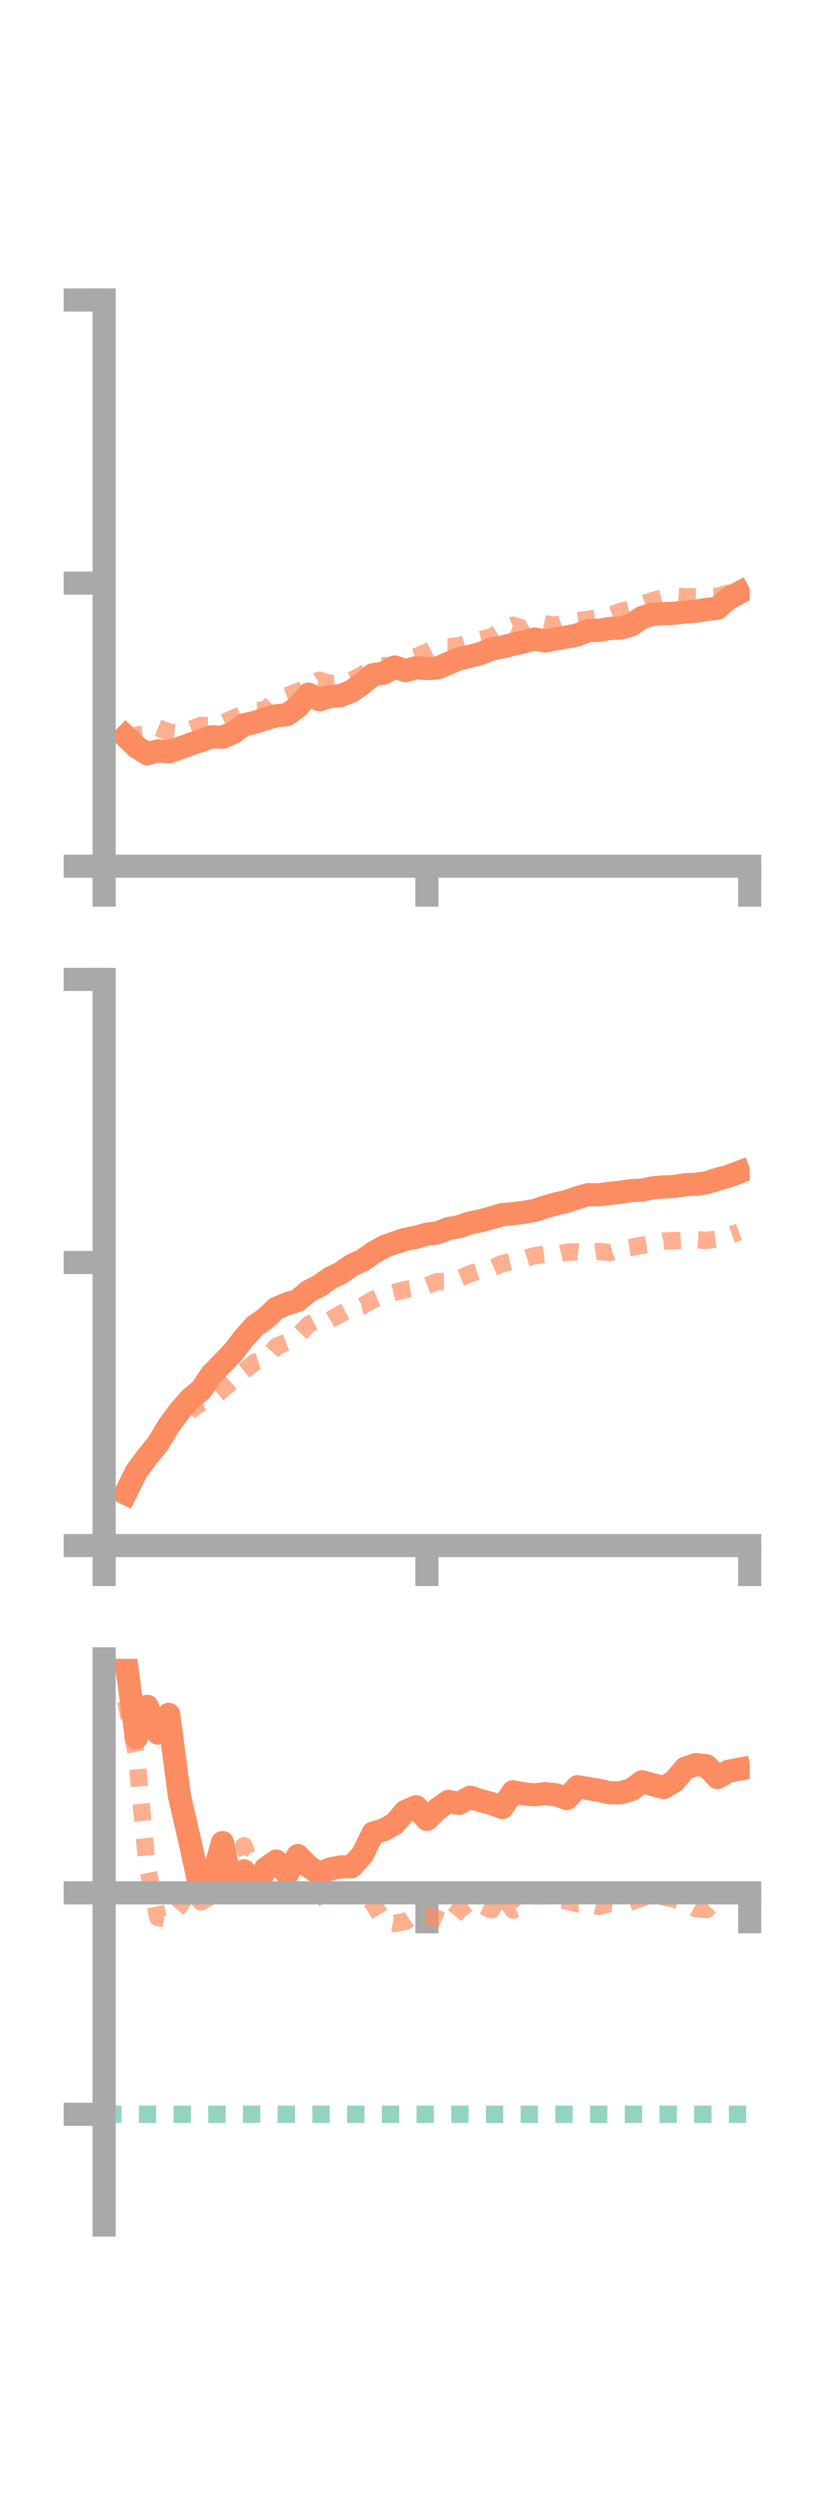 <?xml version="1.0" encoding="utf-8" standalone="no"?>
<!DOCTYPE svg PUBLIC "-//W3C//DTD SVG 1.1//EN"
  "http://www.w3.org/Graphics/SVG/1.1/DTD/svg11.dtd">
<!-- Created with matplotlib (https://matplotlib.org/) -->
<svg height="216pt" version="1.1" viewBox="0 0 72 216" width="72pt" xmlns="http://www.w3.org/2000/svg" xmlns:xlink="http://www.w3.org/1999/xlink">
 <defs>
  <style type="text/css">*{stroke-linecap:butt;stroke-linejoin:round;}</style>
 </defs>
 <g id="figure_1">
  <g id="patch_1">
   <path d="M 0 216 
L 72 216 
L 72 0 
L 0 0 
z
" style="fill:none;"/>
  </g>
  <g id="axes_1">
   <g id="patch_2">
    <path d="M 9 74.838 
L 64.8 74.838 
L 64.8 25.92 
L 9 25.92 
z
" style="fill:none;"/>
   </g>
   <g id="matplotlib.axis_1">
    <g id="xtick_1">
     <g id="line2d_1">
      <defs>
       <path d="M 0 0 
L 0 3.5 
" id="md17109d797" style="stroke:#a9a9a9;stroke-width:2;"/>
      </defs>
      <g>
       <use style="fill:#a9a9a9;stroke:#a9a9a9;stroke-width:2;" x="9" xlink:href="#md17109d797" y="74.838"/>
      </g>
     </g>
    </g>
    <g id="xtick_2">
     <g id="line2d_2">
      <g>
       <use style="fill:#a9a9a9;stroke:#a9a9a9;stroke-width:2;" x="36.9" xlink:href="#md17109d797" y="74.838"/>
      </g>
     </g>
    </g>
    <g id="xtick_3">
     <g id="line2d_3">
      <g>
       <use style="fill:#a9a9a9;stroke:#a9a9a9;stroke-width:2;" x="64.8" xlink:href="#md17109d797" y="74.838"/>
      </g>
     </g>
    </g>
   </g>
   <g id="matplotlib.axis_2">
    <g id="ytick_1">
     <g id="line2d_4">
      <defs>
       <path d="M 0 0 
L -3.5 0 
" id="m80ff1f5153" style="stroke:#a9a9a9;stroke-width:2;"/>
      </defs>
      <g>
       <use style="fill:#a9a9a9;stroke:#a9a9a9;stroke-width:2;" x="9" xlink:href="#m80ff1f5153" y="74.838"/>
      </g>
     </g>
    </g>
    <g id="ytick_2">
     <g id="line2d_5">
      <g>
       <use style="fill:#a9a9a9;stroke:#a9a9a9;stroke-width:2;" x="9" xlink:href="#m80ff1f5153" y="50.379"/>
      </g>
     </g>
    </g>
    <g id="ytick_3">
     <g id="line2d_6">
      <g>
       <use style="fill:#a9a9a9;stroke:#a9a9a9;stroke-width:2;" x="9" xlink:href="#m80ff1f5153" y="25.92"/>
      </g>
     </g>
    </g>
   </g>
   <g id="line2d_7">
    <path clip-path="url(#p1136a0c859)" d="M 10.86 63.632 
L 11.79 64.54 
L 12.72 65.124 
L 13.65 64.874 
L 14.58 64.954 
L 15.51 64.654 
L 16.44 64.306 
L 17.37 64.002 
L 18.3 63.655 
L 19.23 63.697 
L 20.16 63.31 
L 21.09 62.62 
L 22.02 62.41 
L 22.95 62.116 
L 23.88 61.84 
L 24.81 61.746 
L 25.74 61.07 
L 26.67 59.974 
L 27.6 60.462 
L 28.53 60.179 
L 29.46 60.093 
L 30.39 59.716 
L 31.32 59.066 
L 32.25 58.289 
L 33.18 58.16 
L 34.11 57.626 
L 35.04 57.948 
L 35.97 57.686 
L 36.9 57.767 
L 37.83 57.71 
L 38.76 57.314 
L 39.69 56.919 
L 40.62 56.7 
L 41.55 56.464 
L 42.48 56.079 
L 43.41 55.909 
L 44.34 55.672 
L 45.27 55.46 
L 46.2 55.211 
L 47.13 55.386 
L 48.06 55.196 
L 48.99 55.038 
L 49.92 54.849 
L 50.85 54.487 
L 51.78 54.462 
L 52.71 54.297 
L 53.64 54.265 
L 54.57 53.998 
L 55.5 53.349 
L 56.43 53.072 
L 57.36 53.023 
L 58.29 52.986 
L 59.22 52.877 
L 60.15 52.807 
L 61.08 52.648 
L 62.01 52.558 
L 62.94 51.733 
L 63.87 51.233 
" style="fill:none;stroke:#fc8d62;stroke-linecap:square;stroke-width:2;"/>
   </g>
   <g id="line2d_8">
    <path clip-path="url(#p1136a0c859)" d="M 10.86 63.8 
L 11.79 63.509 
L 12.72 63.435 
L 13.65 62.876 
L 14.58 63.252 
L 15.51 63.359 
L 16.44 63.032 
L 17.37 62.676 
L 18.3 62.722 
L 19.23 62.484 
L 20.16 62.059 
L 21.09 61.657 
L 22.02 61.391 
L 22.95 61.357 
L 23.88 60.424 
L 24.81 60.103 
L 25.74 59.761 
L 26.67 59.367 
L 27.6 58.765 
L 28.53 59.066 
L 29.46 59.003 
L 30.39 58.769 
L 31.32 58.31 
L 32.25 57.613 
L 33.18 57.505 
L 34.11 57.531 
L 35.04 57.073 
L 35.97 56.741 
L 36.9 56.339 
L 37.83 55.874 
L 38.76 55.9 
L 39.69 55.788 
L 40.62 55.509 
L 41.55 55.266 
L 42.48 55.025 
L 43.41 54.442 
L 44.34 54.023 
L 45.27 54.342 
L 46.2 53.698 
L 47.13 53.899 
L 48.06 54.027 
L 48.99 53.688 
L 49.92 53.631 
L 50.85 53.527 
L 51.78 53.339 
L 52.71 53.18 
L 53.64 52.828 
L 54.57 52.613 
L 55.5 52.219 
L 56.43 51.89 
L 57.36 51.656 
L 58.29 51.488 
L 59.22 51.563 
L 60.15 51.56 
L 61.08 51.503 
L 62.01 51.513 
L 62.94 51.257 
L 63.87 51.185 
" style="fill:none;stroke:#fc8d62;stroke-dasharray:1.5,1.5;stroke-dashoffset:0;stroke-opacity:0.7;stroke-width:1.5;"/>
   </g>
   <g id="patch_3">
    <path d="M 9 74.838 
L 9 25.92 
" style="fill:none;stroke:#a9a9a9;stroke-linecap:square;stroke-linejoin:miter;stroke-width:2;"/>
   </g>
   <g id="patch_4">
    <path d="M 64.8 74.838 
L 64.8 25.92 
" style="fill:none;"/>
   </g>
   <g id="patch_5">
    <path d="M 9 74.838 
L 64.8 74.838 
" style="fill:none;stroke:#a9a9a9;stroke-linecap:square;stroke-linejoin:miter;stroke-width:2;"/>
   </g>
   <g id="patch_6">
    <path d="M 9 25.92 
L 64.8 25.92 
" style="fill:none;"/>
   </g>
  </g>
  <g id="axes_2">
   <g id="patch_7">
    <path d="M 9 133.539 
L 64.8 133.539 
L 64.8 84.621 
L 9 84.621 
z
" style="fill:none;"/>
   </g>
   <g id="matplotlib.axis_3">
    <g id="xtick_4">
     <g id="line2d_9">
      <g>
       <use style="fill:#a9a9a9;stroke:#a9a9a9;stroke-width:2;" x="9" xlink:href="#md17109d797" y="133.539"/>
      </g>
     </g>
    </g>
    <g id="xtick_5">
     <g id="line2d_10">
      <g>
       <use style="fill:#a9a9a9;stroke:#a9a9a9;stroke-width:2;" x="36.9" xlink:href="#md17109d797" y="133.539"/>
      </g>
     </g>
    </g>
    <g id="xtick_6">
     <g id="line2d_11">
      <g>
       <use style="fill:#a9a9a9;stroke:#a9a9a9;stroke-width:2;" x="64.8" xlink:href="#md17109d797" y="133.539"/>
      </g>
     </g>
    </g>
   </g>
   <g id="matplotlib.axis_4">
    <g id="ytick_4">
     <g id="line2d_12">
      <g>
       <use style="fill:#a9a9a9;stroke:#a9a9a9;stroke-width:2;" x="9" xlink:href="#m80ff1f5153" y="133.539"/>
      </g>
     </g>
    </g>
    <g id="ytick_5">
     <g id="line2d_13">
      <g>
       <use style="fill:#a9a9a9;stroke:#a9a9a9;stroke-width:2;" x="9" xlink:href="#m80ff1f5153" y="109.08"/>
      </g>
     </g>
    </g>
    <g id="ytick_6">
     <g id="line2d_14">
      <g>
       <use style="fill:#a9a9a9;stroke:#a9a9a9;stroke-width:2;" x="9" xlink:href="#m80ff1f5153" y="84.621"/>
      </g>
     </g>
    </g>
   </g>
   <g id="line2d_15">
    <path clip-path="url(#pf4c950fd87)" d="M 10.86 129.012 
L 11.79 127.136 
L 12.72 125.886 
L 13.65 124.734 
L 14.58 123.191 
L 15.51 121.926 
L 16.44 120.871 
L 17.37 120.095 
L 18.3 118.734 
L 19.23 117.788 
L 20.16 116.819 
L 21.09 115.607 
L 22.02 114.567 
L 22.95 113.915 
L 23.88 113.039 
L 24.81 112.653 
L 25.74 112.358 
L 26.67 111.572 
L 27.6 111.102 
L 28.53 110.435 
L 29.46 109.985 
L 30.39 109.331 
L 31.32 108.903 
L 32.25 108.255 
L 33.18 107.717 
L 34.11 107.383 
L 35.04 107.075 
L 35.97 106.899 
L 36.9 106.631 
L 37.83 106.512 
L 38.76 106.148 
L 39.69 105.983 
L 40.62 105.66 
L 41.55 105.472 
L 42.48 105.221 
L 43.41 104.947 
L 44.34 104.863 
L 45.27 104.743 
L 46.2 104.586 
L 47.13 104.281 
L 48.06 104.013 
L 48.99 103.801 
L 49.92 103.48 
L 50.85 103.218 
L 51.78 103.231 
L 52.71 103.101 
L 53.64 103.003 
L 54.57 102.866 
L 55.5 102.823 
L 56.43 102.624 
L 57.36 102.552 
L 58.29 102.512 
L 59.22 102.364 
L 60.15 102.317 
L 61.08 102.189 
L 62.01 101.889 
L 62.94 101.636 
L 63.87 101.283 
" style="fill:none;stroke:#fc8d62;stroke-linecap:square;stroke-width:2;"/>
   </g>
   <g id="line2d_16">
    <path clip-path="url(#pf4c950fd87)" d="M 10.86 128.816 
L 11.79 126.879 
L 12.72 125.759 
L 13.65 123.922 
L 14.58 123.1 
L 15.51 122.76 
L 16.44 121.9 
L 17.37 121.195 
L 18.3 120.839 
L 19.23 120.078 
L 20.16 119.217 
L 21.09 118.45 
L 22.02 117.704 
L 22.95 117.4 
L 23.88 116.328 
L 24.81 115.958 
L 25.74 115.414 
L 26.67 114.438 
L 27.6 113.96 
L 28.53 114.039 
L 29.46 113.506 
L 30.39 113.025 
L 31.32 112.842 
L 32.25 112.292 
L 33.18 111.889 
L 34.11 111.659 
L 35.04 111.416 
L 35.97 111.267 
L 36.9 111.08 
L 37.83 110.726 
L 38.76 110.722 
L 39.69 110.445 
L 40.62 110.061 
L 41.55 109.751 
L 42.48 109.585 
L 43.41 109.174 
L 44.34 108.952 
L 45.27 108.786 
L 46.2 108.491 
L 47.13 108.379 
L 48.06 108.42 
L 48.99 108.193 
L 49.92 108.166 
L 50.85 108.273 
L 51.78 108.126 
L 52.71 108.226 
L 53.64 107.91 
L 54.57 107.774 
L 55.5 107.584 
L 56.43 107.442 
L 57.36 107.229 
L 58.29 107.198 
L 59.22 107.145 
L 60.15 107.118 
L 61.08 107.174 
L 62.01 107.043 
L 62.94 106.792 
L 63.87 106.452 
" style="fill:none;stroke:#fc8d62;stroke-dasharray:1.5,1.5;stroke-dashoffset:0;stroke-opacity:0.7;stroke-width:1.5;"/>
   </g>
   <g id="patch_8">
    <path d="M 9 133.539 
L 9 84.621 
" style="fill:none;stroke:#a9a9a9;stroke-linecap:square;stroke-linejoin:miter;stroke-width:2;"/>
   </g>
   <g id="patch_9">
    <path d="M 64.8 133.539 
L 64.8 84.621 
" style="fill:none;"/>
   </g>
   <g id="patch_10">
    <path d="M 9 133.539 
L 64.8 133.539 
" style="fill:none;stroke:#a9a9a9;stroke-linecap:square;stroke-linejoin:miter;stroke-width:2;"/>
   </g>
   <g id="patch_11">
    <path d="M 9 84.621 
L 64.8 84.621 
" style="fill:none;"/>
   </g>
  </g>
  <g id="axes_3">
   <g id="patch_12">
    <path d="M 9 192.24 
L 64.8 192.24 
L 64.8 143.322 
L 9 143.322 
z
" style="fill:none;"/>
   </g>
   <g id="matplotlib.axis_5">
    <g id="xtick_7">
     <g id="line2d_17">
      <g>
       <use style="fill:#a9a9a9;stroke:#a9a9a9;stroke-width:2;" x="9" xlink:href="#md17109d797" y="163.542"/>
      </g>
     </g>
    </g>
    <g id="xtick_8">
     <g id="line2d_18">
      <g>
       <use style="fill:#a9a9a9;stroke:#a9a9a9;stroke-width:2;" x="36.9" xlink:href="#md17109d797" y="163.542"/>
      </g>
     </g>
    </g>
    <g id="xtick_9">
     <g id="line2d_19">
      <g>
       <use style="fill:#a9a9a9;stroke:#a9a9a9;stroke-width:2;" x="64.8" xlink:href="#md17109d797" y="163.542"/>
      </g>
     </g>
    </g>
   </g>
   <g id="matplotlib.axis_6">
    <g id="ytick_7">
     <g id="line2d_20">
      <g>
       <use style="fill:#a9a9a9;stroke:#a9a9a9;stroke-width:2;" x="9" xlink:href="#m80ff1f5153" y="163.542"/>
      </g>
     </g>
    </g>
    <g id="ytick_8">
     <g id="line2d_21">
      <g>
       <use style="fill:#a9a9a9;stroke:#a9a9a9;stroke-width:2;" x="9" xlink:href="#m80ff1f5153" y="182.674"/>
      </g>
     </g>
    </g>
   </g>
   <g id="line2d_22">
    <path clip-path="url(#pfa3719f5cb)" d="M 10.86 143.322 
L 11.79 150.122 
L 12.72 147.424 
L 13.65 149.743 
L 14.58 148.119 
L 15.51 155.182 
L 16.44 159.226 
L 17.37 163.455 
L 18.3 162.506 
L 19.23 159.199 
L 20.16 163.542 
L 21.09 161.639 
L 22.02 163.542 
L 22.95 161.449 
L 23.88 160.791 
L 24.81 161.92 
L 25.74 160.325 
L 26.67 161.263 
L 27.6 161.891 
L 28.53 161.479 
L 29.46 161.297 
L 30.39 161.278 
L 31.32 160.249 
L 32.25 158.372 
L 33.18 158.098 
L 34.11 157.565 
L 35.04 156.5 
L 35.97 156.1 
L 36.9 157.198 
L 37.83 156.294 
L 38.76 155.641 
L 39.69 155.813 
L 40.62 155.283 
L 41.55 155.573 
L 42.48 155.825 
L 43.41 156.169 
L 44.34 154.809 
L 45.27 154.993 
L 46.2 155.071 
L 47.13 154.97 
L 48.06 155.071 
L 48.99 155.398 
L 49.92 154.372 
L 50.85 154.53 
L 51.78 154.681 
L 52.71 154.899 
L 53.64 154.893 
L 54.57 154.633 
L 55.5 153.947 
L 56.43 154.197 
L 57.36 154.445 
L 58.29 153.896 
L 59.22 152.777 
L 60.15 152.458 
L 61.08 152.565 
L 62.01 153.582 
L 62.94 153.041 
L 63.87 152.866 
" style="fill:none;stroke:#fc8d62;stroke-linecap:square;stroke-width:2;"/>
   </g>
   <g id="line2d_23">
    <path clip-path="url(#pfa3719f5cb)" d="M 10.86 146.954 
L 11.79 151.575 
L 12.72 161.24 
L 13.65 165.686 
L 14.58 165.792 
L 15.51 164.696 
L 16.44 163.264 
L 17.37 164.328 
L 18.3 163.804 
L 19.23 162.797 
L 20.16 161.228 
L 21.09 159.466 
L 22.02 162.302 
L 22.95 162.731 
L 23.88 163.542 
L 24.81 163.534 
L 25.74 163.589 
L 26.67 163.647 
L 27.6 163.613 
L 28.53 164.56 
L 29.46 163.799 
L 30.39 163.606 
L 31.32 163.542 
L 32.25 164.455 
L 33.18 166.018 
L 34.11 166.193 
L 35.04 166.005 
L 35.97 165.395 
L 36.9 165.488 
L 37.83 165.788 
L 38.76 166.182 
L 39.69 165.026 
L 40.62 164.354 
L 41.55 164.569 
L 42.48 165.003 
L 43.41 163.542 
L 44.34 165.032 
L 45.27 164.583 
L 46.2 163.666 
L 47.13 163.869 
L 48.06 164.148 
L 48.99 164.234 
L 49.92 164.495 
L 50.85 164.473 
L 51.78 164.714 
L 52.71 164.466 
L 53.64 164.625 
L 54.57 164.308 
L 55.5 164.001 
L 56.43 163.542 
L 57.36 163.896 
L 58.29 164.097 
L 59.22 164.409 
L 60.15 164.905 
L 61.08 164.991 
L 62.01 164.053 
L 62.94 163.542 
L 63.87 163.754 
" style="fill:none;stroke:#fc8d62;stroke-dasharray:1.5,1.5;stroke-dashoffset:0;stroke-opacity:0.7;stroke-width:1.5;"/>
   </g>
   <g id="line2d_24">
    <path clip-path="url(#pfa3719f5cb)" d="M 9 182.674 
L 64.8 182.674 
" style="fill:none;stroke:#66c2a5;stroke-dasharray:1.5,1.5;stroke-dashoffset:0;stroke-opacity:0.7;stroke-width:1.5;"/>
   </g>
   <g id="patch_13">
    <path d="M 9 192.24 
L 9 143.322 
" style="fill:none;stroke:#a9a9a9;stroke-linecap:square;stroke-linejoin:miter;stroke-width:2;"/>
   </g>
   <g id="patch_14">
    <path d="M 64.8 192.24 
L 64.8 143.322 
" style="fill:none;"/>
   </g>
   <g id="patch_15">
    <path d="M 9 163.542 
L 64.8 163.542 
" style="fill:none;stroke:#a9a9a9;stroke-linecap:square;stroke-linejoin:miter;stroke-width:2;"/>
   </g>
   <g id="patch_16">
    <path d="M 9 143.322 
L 64.8 143.322 
" style="fill:none;"/>
   </g>
  </g>
 </g>
 <defs>
  <clipPath id="p1136a0c859">
   <rect height="48.918" width="55.8" x="9" y="25.92"/>
  </clipPath>
  <clipPath id="pf4c950fd87">
   <rect height="48.918" width="55.8" x="9" y="84.621"/>
  </clipPath>
  <clipPath id="pfa3719f5cb">
   <rect height="48.918" width="55.8" x="9" y="143.322"/>
  </clipPath>
 </defs>
</svg>
